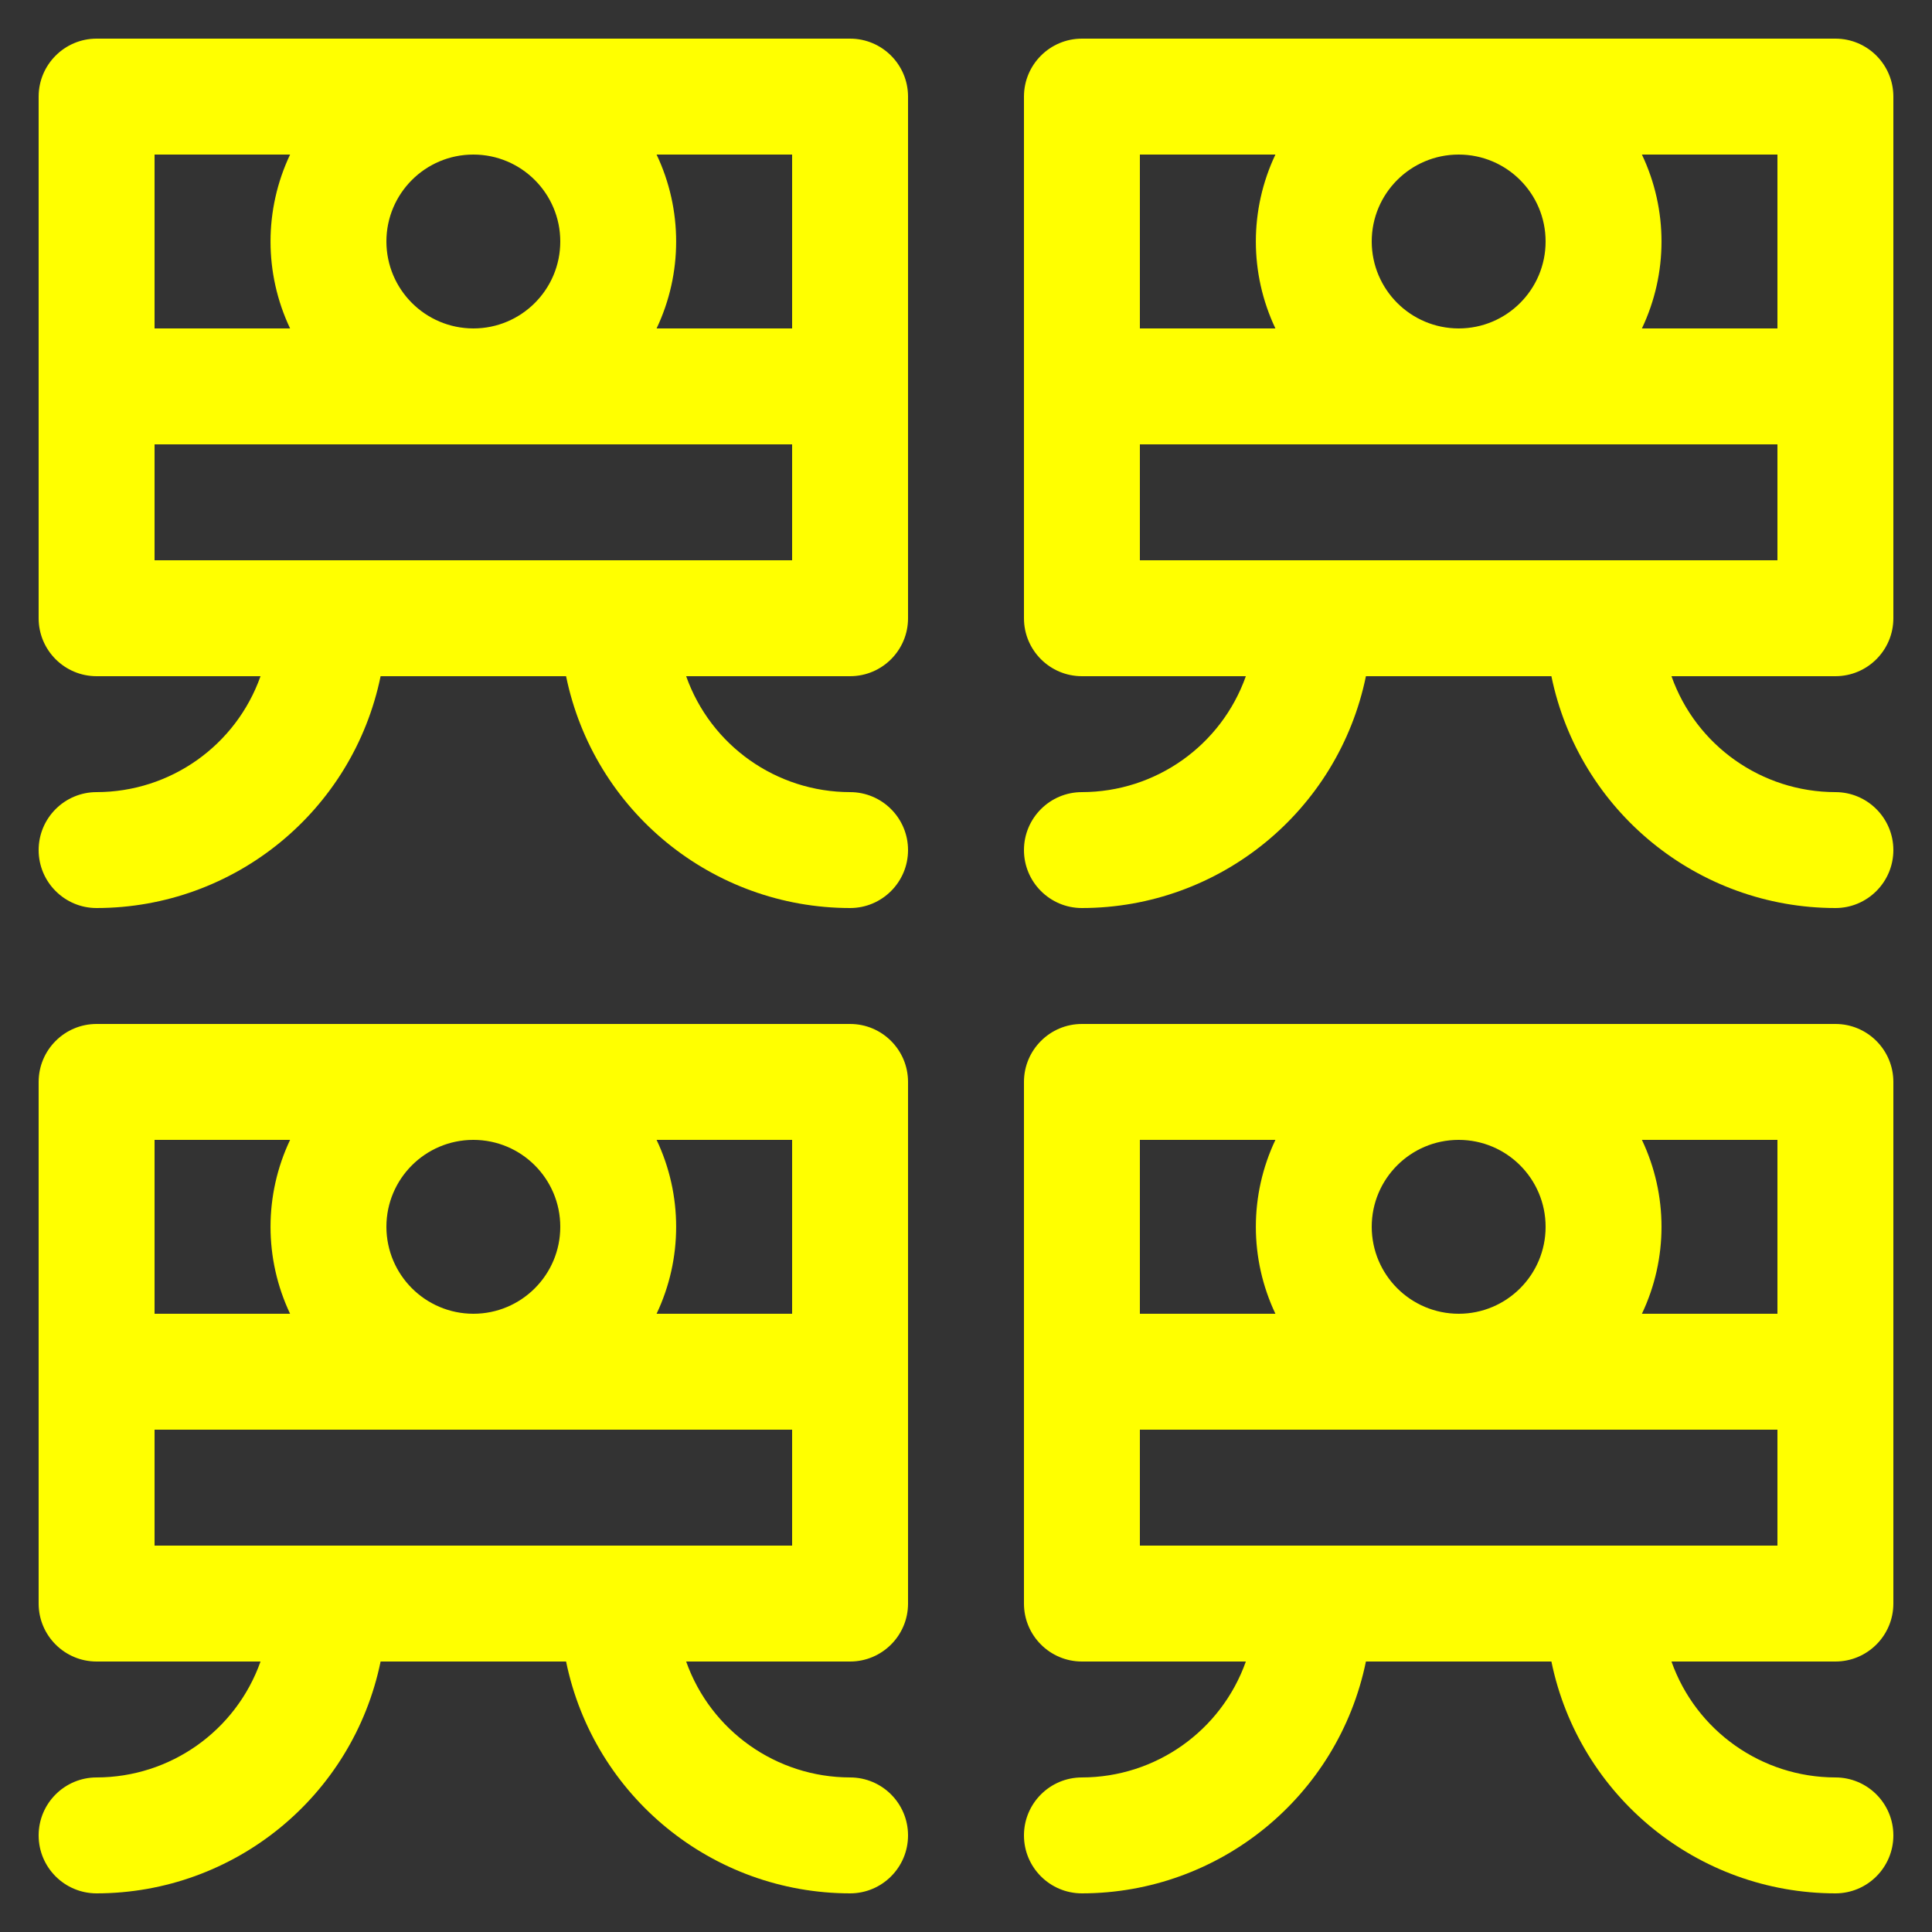 <svg width="40" height="40" viewBox="0 0 40 40" fill="none" xmlns="http://www.w3.org/2000/svg">
<rect x="0" y="0" width="40" height="40" fill="#333333" stroke="none"/>
<g clip-path="url(#clip0_113_2590)">
<path d="M17.6 0.8H2C1.338 0.8 0.8 1.338 0.8 2V12.8C0.8 13.463 1.338 14 2 14H5.394C4.884 15.438 3.525 16.398 2 16.4C1.338 16.4 0.8 16.938 0.8 17.6C0.8 18.262 1.338 18.8 2 18.8C4.85 18.797 7.306 16.792 7.88 14H11.72C12.294 16.792 14.75 18.797 17.6 18.8C18.262 18.8 18.8 18.262 18.8 17.6C18.8 16.938 18.262 16.4 17.6 16.4C16.075 16.398 14.716 15.438 14.206 14H17.6C18.262 14 18.8 13.463 18.8 12.8V2C18.8 1.338 18.262 0.8 17.6 0.8ZM16.4 6.8H13.594C14.134 5.661 14.134 4.339 13.594 3.2H16.4V6.8ZM8 5C8 4.006 8.806 3.2 9.8 3.2C10.794 3.2 11.6 4.006 11.6 5C11.6 5.994 10.794 6.8 9.8 6.8C8.806 6.798 8.002 5.994 8 5ZM6.006 3.2C5.466 4.339 5.466 5.661 6.006 6.8H3.2V3.2H6.006ZM3.2 11.6V9.2H16.4V11.6H3.2ZM39.2 12.8V2C39.2 1.338 38.663 0.8 38 0.8H22.4C21.738 0.8 21.2 1.338 21.2 2V12.8C21.2 13.463 21.738 14 22.4 14H25.794C25.284 15.438 23.925 16.398 22.4 16.4C21.738 16.4 21.2 16.938 21.2 17.6C21.2 18.262 21.738 18.8 22.4 18.8C25.25 18.797 27.706 16.792 28.28 14H32.12C32.694 16.792 35.15 18.797 38 18.8C38.662 18.8 39.2 18.262 39.2 17.6C39.2 16.938 38.662 16.4 38 16.4C36.475 16.398 35.115 15.438 34.606 14H38C38.662 14 39.2 13.463 39.2 12.8ZM36.8 6.8H33.994C34.535 5.661 34.535 4.339 33.994 3.2H36.8V6.8ZM28.4 5C28.4 4.006 29.206 3.2 30.2 3.2C31.194 3.2 32 4.006 32 5C32 5.994 31.194 6.8 30.2 6.8C29.206 6.798 28.402 5.994 28.4 5ZM26.406 3.2C25.866 4.339 25.866 5.661 26.406 6.8H23.6V3.2H26.406ZM23.6 11.6V9.2H36.8V11.6H23.6ZM17.6 21.2H2C1.338 21.2 0.8 21.738 0.8 22.4V33.2C0.8 33.862 1.338 34.4 2 34.4H5.394C4.884 35.837 3.525 36.798 2 36.8C1.338 36.8 0.8 37.337 0.8 38C0.8 38.663 1.338 39.2 2 39.2C4.85 39.197 7.306 37.192 7.88 34.4H11.72C12.294 37.192 14.75 39.197 17.6 39.2C18.262 39.2 18.8 38.663 18.8 38C18.8 37.337 18.262 36.8 17.6 36.8C16.075 36.798 14.716 35.837 14.206 34.4H17.6C18.262 34.4 18.8 33.862 18.8 33.2V22.4C18.8 21.738 18.262 21.2 17.6 21.2ZM16.4 27.2H13.594C14.134 26.061 14.134 24.739 13.594 23.6H16.4V27.2ZM8 25.4C8 24.406 8.806 23.6 9.8 23.6C10.794 23.6 11.6 24.406 11.6 25.4C11.6 26.394 10.794 27.2 9.8 27.2C8.806 27.198 8.002 26.394 8 25.4ZM6.006 23.6C5.466 24.739 5.466 26.061 6.006 27.2H3.2V23.6H6.006ZM3.2 32V29.6H16.4V32H3.2ZM38 21.2H22.4C21.738 21.2 21.2 21.738 21.2 22.4V33.2C21.2 33.862 21.738 34.4 22.4 34.4H25.794C25.284 35.837 23.925 36.798 22.4 36.8C21.738 36.8 21.2 37.337 21.2 38C21.2 38.663 21.738 39.2 22.4 39.2C25.25 39.197 27.706 37.192 28.28 34.4H32.12C32.694 37.192 35.15 39.197 38 39.2C38.662 39.2 39.2 38.663 39.2 38C39.2 37.337 38.662 36.8 38 36.8C36.475 36.798 35.115 35.837 34.606 34.4H38C38.662 34.4 39.2 33.862 39.2 33.2V22.4C39.2 21.738 38.663 21.2 38 21.2ZM36.8 27.2H33.994C34.535 26.061 34.535 24.739 33.994 23.6H36.8V27.2ZM28.4 25.4C28.4 24.406 29.206 23.6 30.2 23.6C31.194 23.6 32 24.406 32 25.4C32 26.394 31.194 27.2 30.2 27.2C29.206 27.198 28.402 26.394 28.4 25.4ZM26.406 23.6C25.866 24.739 25.866 26.061 26.406 27.2H23.6V23.6H26.406ZM23.6 32V29.6H36.8V32H23.6Z" fill="#FFFF00"/>
</g>
<defs>
<clipPath id="clip0_113_2590">
<rect width="40" height="40" fill="white"/>
</clipPath>
</defs>
</svg>
